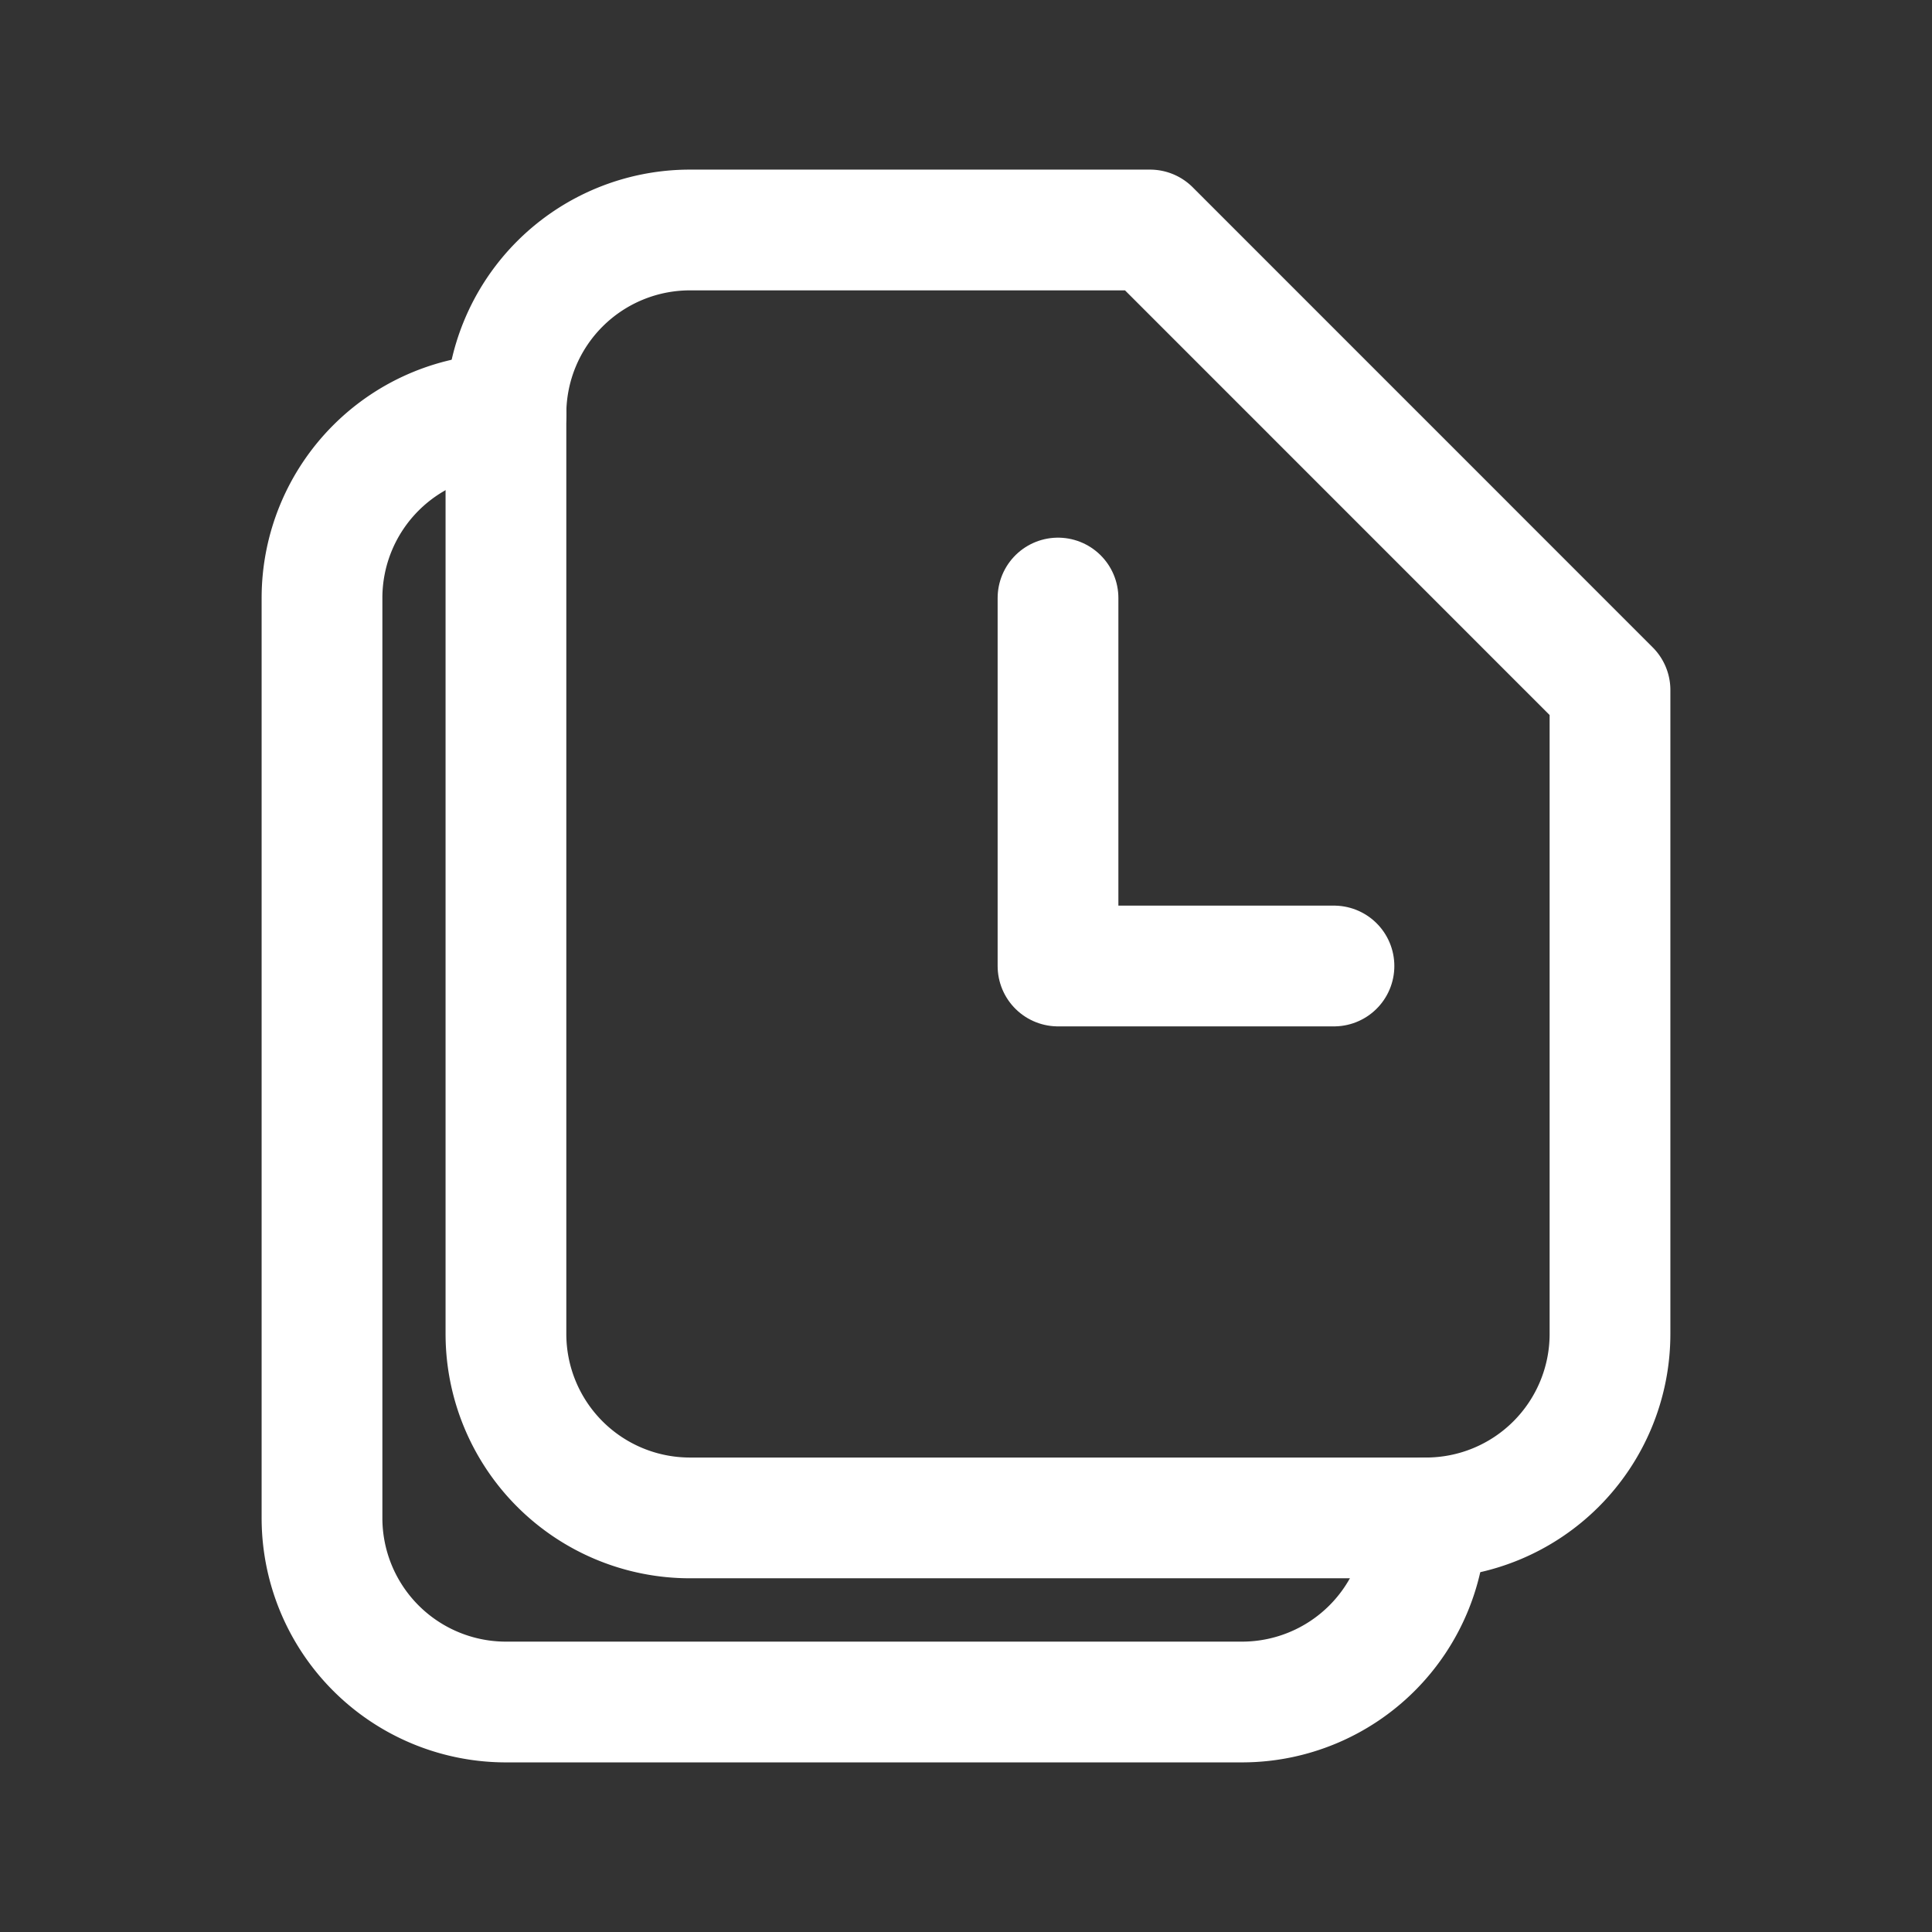 <svg width="24" height="24" fill="none" stroke="#ffffff" stroke-linecap="round" stroke-linejoin="round" stroke-width="1.5" viewBox="0 0 24 24" xmlns="http://www.w3.org/2000/svg">
  <rect x="0" y="0" width="24" height="24" fill="#333333" stroke="none"/>
  <path d="M20 16.572v-8l-5.714-5.715H8.57a2.286 2.286 0 0 0-2.285 2.286V16.57a2.286 2.286 0 0 0 2.285 2.286h9.143A2.286 2.286 0 0 0 20 16.572Z" clip-rule="evenodd"></path>
  <path d="M13.143 7.429V12h3.428"></path>
  <path d="M6.286 5.143A2.286 2.286 0 0 0 4 7.429v11.428a2.286 2.286 0 0 0 2.286 2.286h9.143a2.286 2.286 0 0 0 2.285-2.286"></path>
</svg>